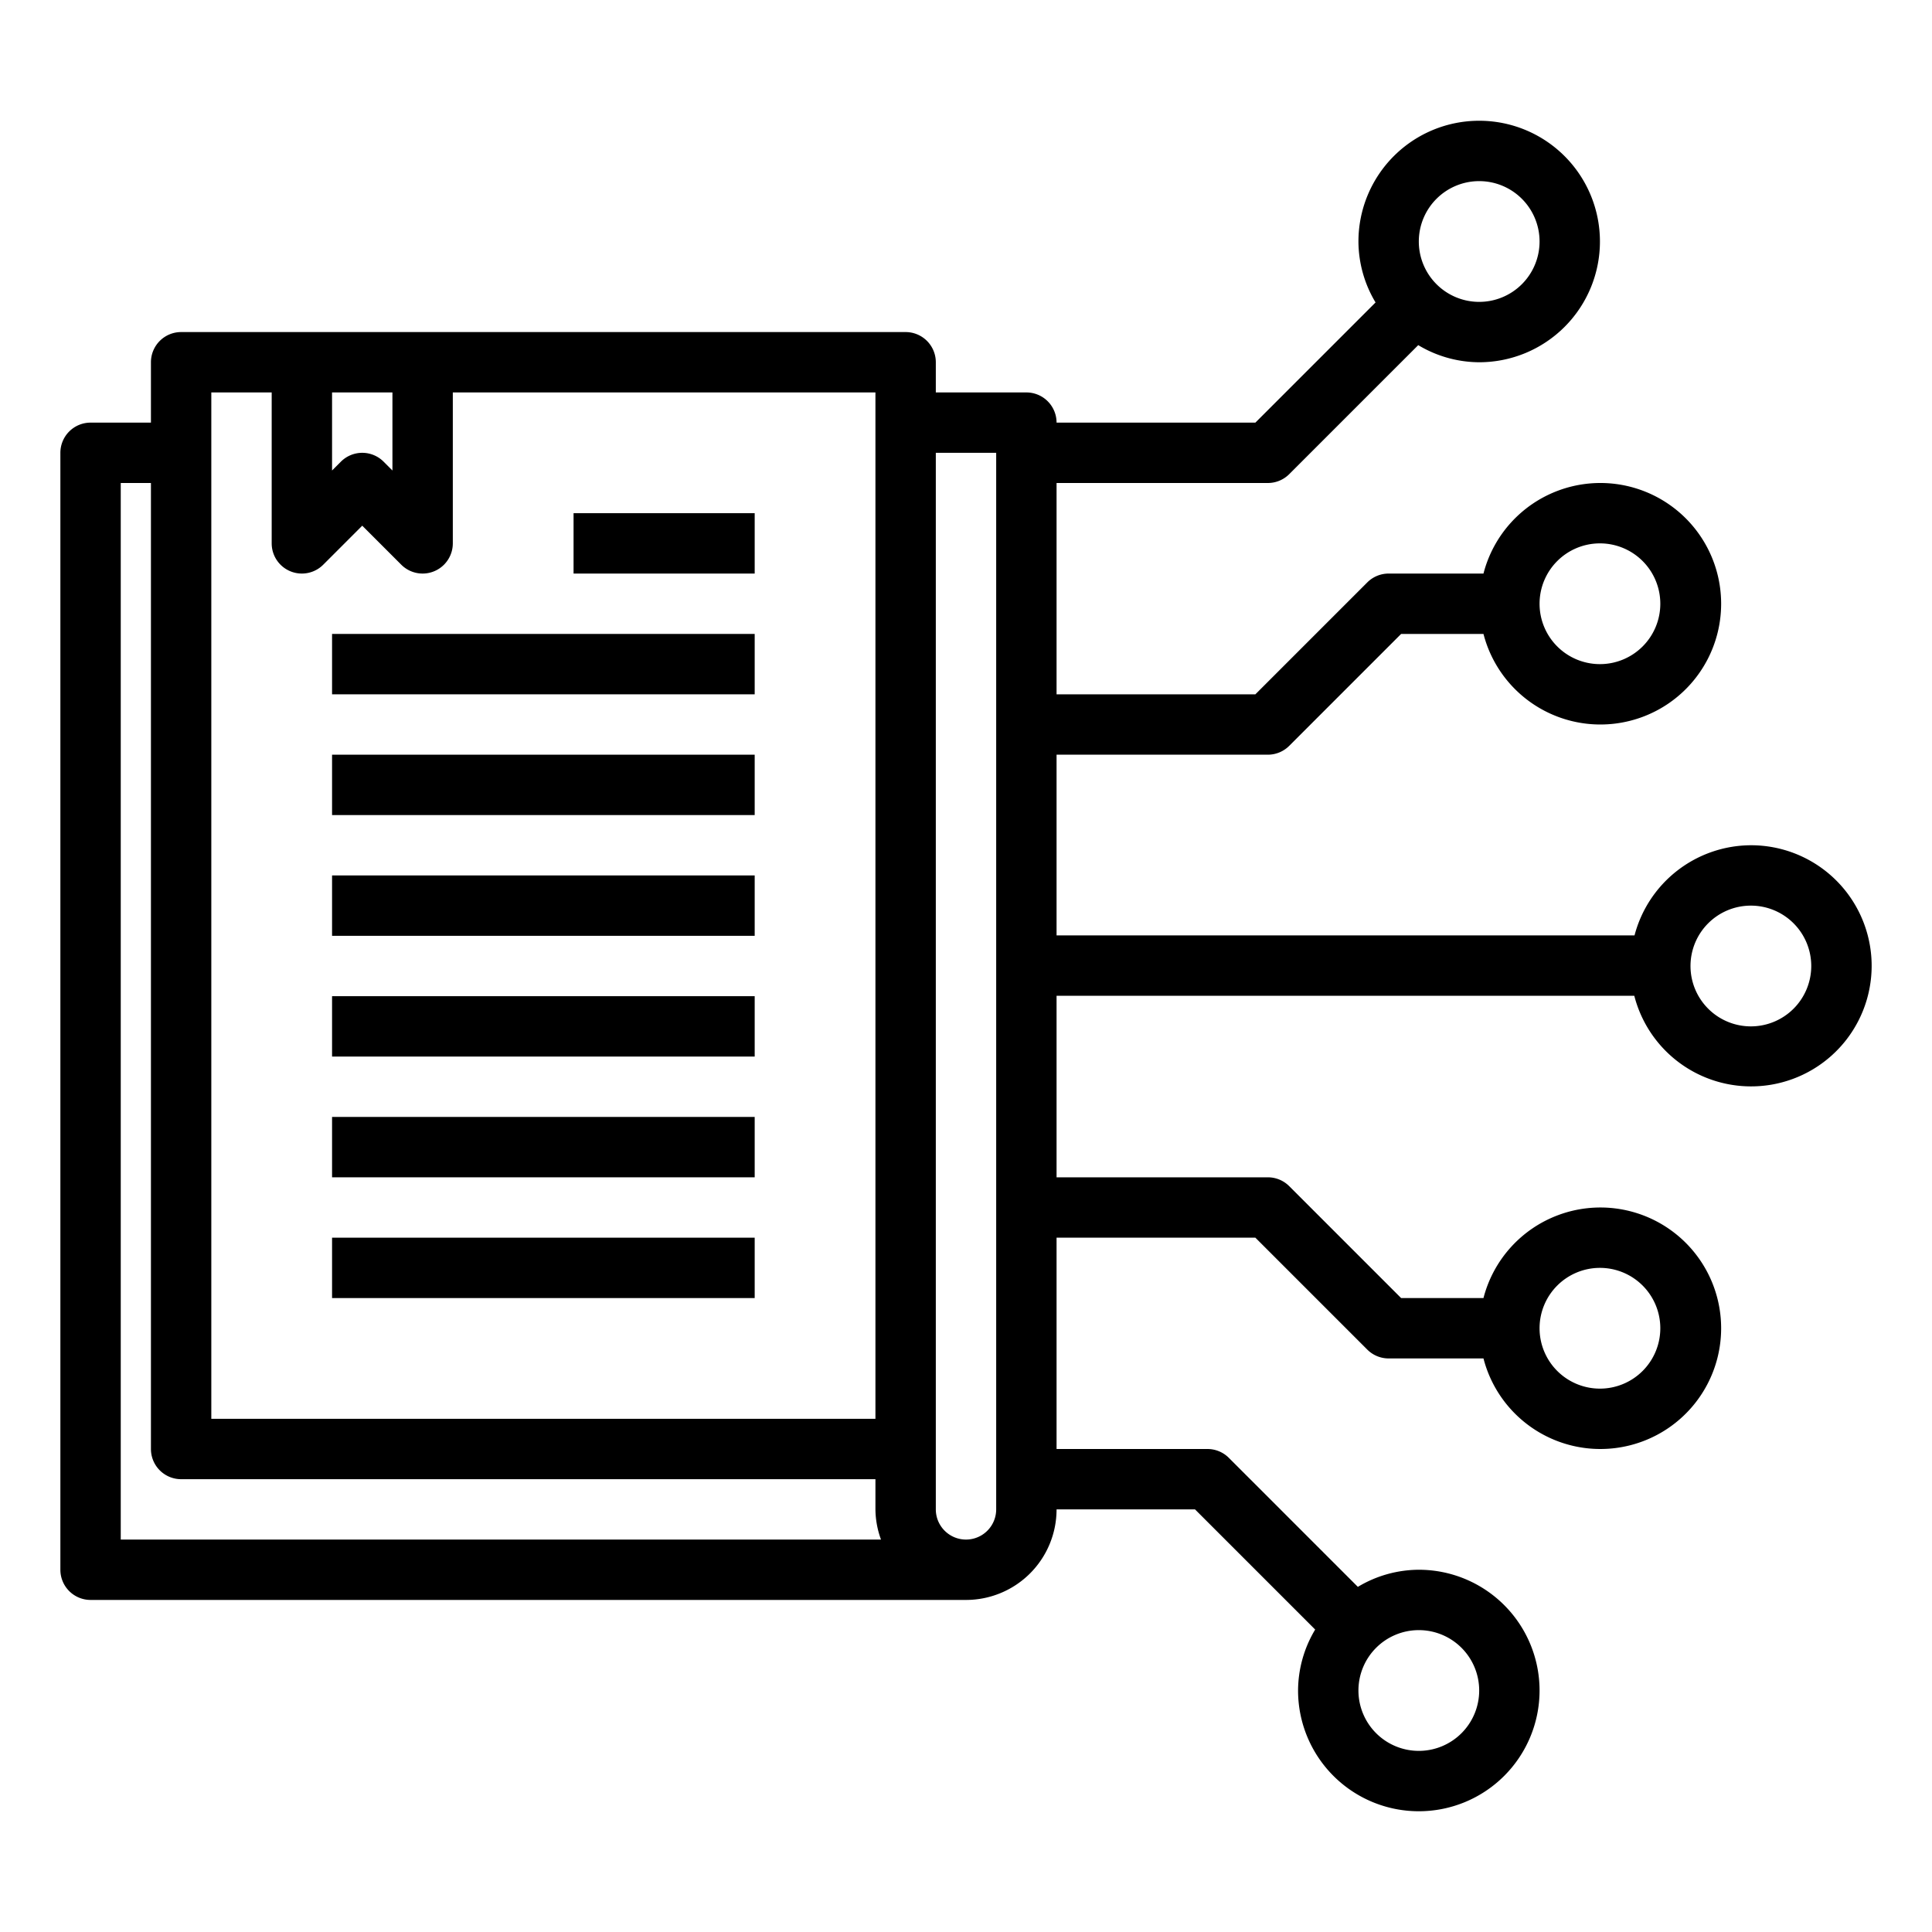 <svg xmlns="http://www.w3.org/2000/svg" viewBox="0 0 64 64" x="0px" y="0px"><g data-name="Book-Ai Book"><rect x="11" y="21" width="14" height="2"></rect><rect x="11" y="25" width="14" height="2"></rect><rect x="11" y="29" width="14" height="2"></rect><rect x="11" y="33" width="14" height="2"></rect><rect x="11" y="37" width="14" height="2"></rect><rect x="11" y="41" width="14" height="2"></rect><rect x="19" y="17" width="6" height="2"></rect><path d="M58,28a4,4,0,0,0-3.854,2.986H35V25h7a1,1,0,0,0,.707-.293L46.414,21h2.728a4,4,0,1,0,0-2H46a1,1,0,0,0-.707.293L41.586,23H35V16h7a1,1,0,0,0,.707-.293l4.274-4.274A3.947,3.947,0,0,0,49,12a4,4,0,1,0-4-4,3.947,3.947,0,0,0,.567,2.019L41.586,14H35a1,1,0,0,0-1-1H31V12a1,1,0,0,0-1-1H6a1,1,0,0,0-1,1v2H3a1,1,0,0,0-1,1V52a1,1,0,0,0,1,1H32a3,3,0,0,0,3-3h4.586l3.981,3.981A3.947,3.947,0,0,0,43,56a4,4,0,1,0,4-4,3.947,3.947,0,0,0-2.019.567l-4.274-4.274A1,1,0,0,0,40,48H35V41h6.586l3.707,3.707A1,1,0,0,0,46,45h3.142a4,4,0,1,0,0-2H46.414l-3.707-3.707A1,1,0,0,0,42,39H35V32.986H54.138A3.994,3.994,0,1,0,58,28ZM53,18a2,2,0,1,1-2,2A2,2,0,0,1,53,18ZM49,6a2,2,0,1,1-2,2A2,2,0,0,1,49,6Zm0,50a2,2,0,1,1-2-2A2,2,0,0,1,49,56Zm4-14a2,2,0,1,1-2,2A2,2,0,0,1,53,42ZM11,13h2v2.586l-.293-.293a1,1,0,0,0-1.414,0L11,15.586ZM7,13H9v5a1,1,0,0,0,1.707.707L12,17.414l1.293,1.293A1,1,0,0,0,15,18V13H29V47H7ZM4,16H5V48a1,1,0,0,0,1,1H29v1a2.966,2.966,0,0,0,.184,1H4ZM33,50a1,1,0,0,1-2,0V15h2ZM58,34a2,2,0,1,1,2-2A2,2,0,0,1,58,34Z"></path></g></svg>